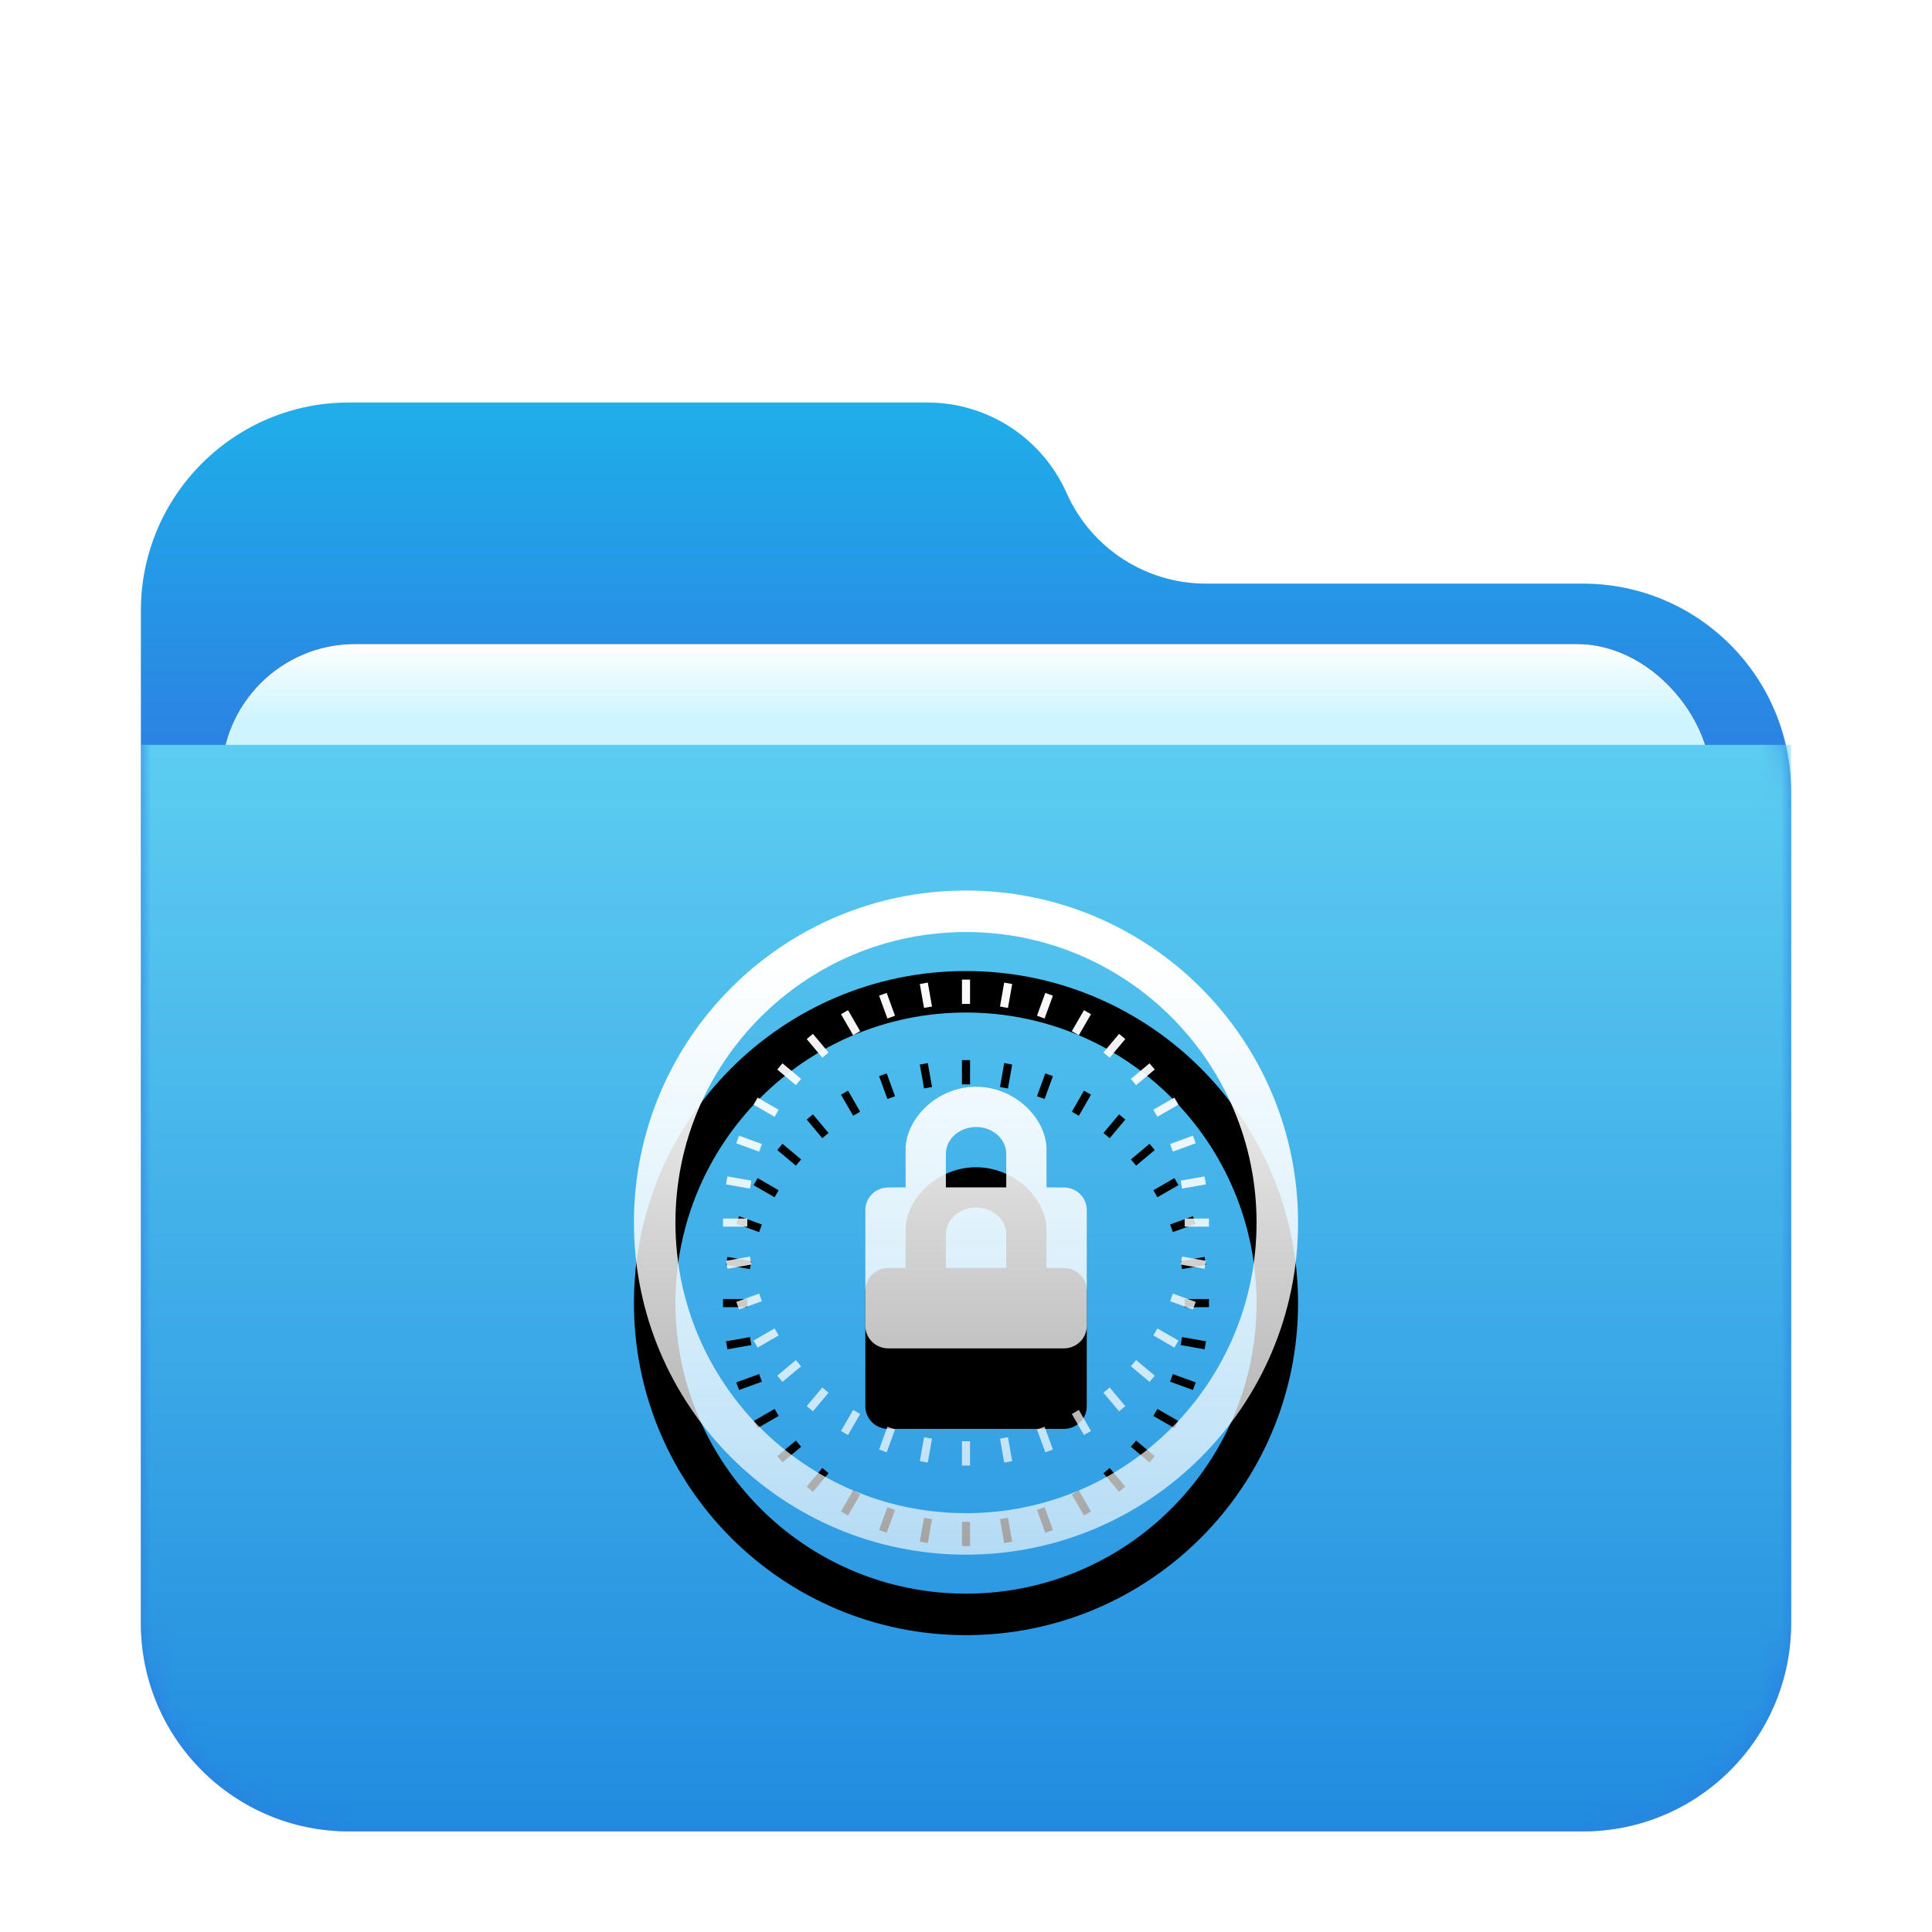 <?xml version="1.0" encoding="UTF-8"?>
<svg width="96px" height="96px" viewBox="0 0 96 96" version="1.1" xmlns="http://www.w3.org/2000/svg" xmlns:xlink="http://www.w3.org/1999/xlink">
    <title>folder-safebox-lock</title>
    <defs>
        <filter x="-8.5%" y="-7.0%" width="117.1%" height="119.7%" filterUnits="objectBoundingBox" id="filter-1">
            <feOffset dx="0" dy="2" in="SourceAlpha" result="shadowOffsetOuter1"></feOffset>
            <feGaussianBlur stdDeviation="2" in="shadowOffsetOuter1" result="shadowBlurOuter1"></feGaussianBlur>
            <feColorMatrix values="0 0 0 0 0   0 0 0 0 0   0 0 0 0 0  0 0 0 0.2 0" type="matrix" in="shadowBlurOuter1" result="shadowMatrixOuter1"></feColorMatrix>
            <feMerge>
                <feMergeNode in="shadowMatrixOuter1"></feMergeNode>
                <feMergeNode in="SourceGraphic"></feMergeNode>
            </feMerge>
        </filter>
        <linearGradient x1="50%" y1="0%" x2="50%" y2="26.353%" id="linearGradient-2">
            <stop stop-color="#1FB0EA" offset="0%"></stop>
            <stop stop-color="#2C7FE2" offset="100%"></stop>
        </linearGradient>
        <path d="M46,4.5 C47.216,7.236 49.93,9 52.924,9 L71.658,9 C77.37,9 82,13.63 82,19.342 L82,60.658 C82,66.37 77.37,71 71.658,71 L10.342,71 C4.63,71 -4.37094128e-14,66.37 -4.4408921e-14,60.658 L-4.26325641e-14,10.342 C-4.33320723e-14,4.63 4.63,-2.55960903e-14 10.342,-2.66453526e-14 L39.076,-3.37507799e-14 C42.07,-3.16411738e-14 44.784,1.764 46,4.5 Z" id="path-3"></path>
        <linearGradient x1="50%" y1="0%" x2="50%" y2="11.796%" id="linearGradient-5">
            <stop stop-color="#FFFFFF" offset="0%"></stop>
            <stop stop-color="#CEF5FF" offset="100%"></stop>
        </linearGradient>
        <rect id="path-6" x="4" y="12" width="74" height="31" rx="6.649"></rect>
        <filter x="-4.1%" y="-9.7%" width="108.1%" height="119.4%" filterUnits="objectBoundingBox" id="filter-7">
            <feOffset dx="0" dy="0" in="SourceAlpha" result="shadowOffsetOuter1"></feOffset>
            <feGaussianBlur stdDeviation="1" in="shadowOffsetOuter1" result="shadowBlurOuter1"></feGaussianBlur>
            <feColorMatrix values="0 0 0 0 0   0 0 0 0 0   0 0 0 0 0  0 0 0 0.2 0" type="matrix" in="shadowBlurOuter1"></feColorMatrix>
        </filter>
        <linearGradient x1="56.426%" y1="0%" x2="56.426%" y2="115.461%" id="linearGradient-8">
            <stop stop-color="#5CCDF1" offset="0%"></stop>
            <stop stop-color="#1881DC" offset="100%"></stop>
        </linearGradient>
        <linearGradient x1="52.084%" y1="10.169%" x2="52.084%" y2="109.136%" id="linearGradient-9">
            <stop stop-color="#FFFFFF" offset="0%"></stop>
            <stop stop-color="#FFFFFF" stop-opacity="0.6" offset="100%"></stop>
        </linearGradient>
        <path d="M48,44.25 C57.113,44.25 64.5,51.637 64.5,60.75 C64.5,69.863 57.113,77.25 48,77.25 C38.887,77.25 31.5,69.863 31.5,60.75 C31.5,51.637 38.887,44.25 48,44.25 Z M48,46.312 C40.026,46.312 33.562,52.776 33.562,60.75 C33.562,68.724 40.026,75.188 48,75.188 C55.974,75.188 62.438,68.724 62.438,60.75 C62.438,52.776 55.974,46.312 48,46.312 Z M48.201,71.616 L48.201,72.823 L47.799,72.823 L47.799,71.616 L48.201,71.616 Z M45.915,71.416 L46.311,71.486 L46.102,72.675 L45.705,72.605 L45.915,71.416 Z M50.085,71.416 L50.295,72.605 L49.898,72.675 L49.689,71.486 L50.085,71.416 Z M51.905,70.892 L52.318,72.026 L51.94,72.164 L51.527,71.029 L51.905,70.892 Z M44.095,70.892 L44.473,71.029 L44.06,72.164 L43.682,72.026 L44.095,70.892 Z M53.607,70.059 L54.211,71.105 L53.862,71.306 L53.259,70.261 L53.607,70.059 Z M42.393,70.059 L42.741,70.261 L42.138,71.306 L41.789,71.105 L42.393,70.059 Z M55.139,68.944 L55.915,69.869 L55.606,70.128 L54.83,69.203 L55.139,68.944 Z M40.861,68.944 L41.17,69.203 L40.394,70.128 L40.085,69.869 L40.861,68.944 Z M56.453,67.58 L57.378,68.356 L57.119,68.665 L56.194,67.889 L56.453,67.58 Z M39.547,67.58 L39.806,67.889 L38.881,68.665 L38.622,68.356 L39.547,67.58 Z M57.511,66.009 L58.556,66.612 L58.355,66.961 L57.309,66.357 L57.511,66.009 Z M38.489,66.009 L38.691,66.357 L37.645,66.961 L37.444,66.612 L38.489,66.009 Z M48.5,54 C50.385,54 51.914,55.497 52,57 L52,59 L52.862,59.006 C53.491,59.006 54,59.505 54,60.12 L54,65.886 C54,66.501 53.491,67 52.862,67 L44.138,67 C43.509,67 43,66.501 43,65.886 L43,60.12 C43,59.505 43.509,59.006 44.138,59.006 L45,59 L45,57 C45.086,55.497 46.615,54 48.5,54 Z M58.279,64.277 L59.414,64.69 L59.276,65.068 L58.142,64.655 L58.279,64.277 Z M37.721,64.277 L37.858,64.655 L36.724,65.068 L36.586,64.69 L37.721,64.277 Z M58.736,62.439 L59.925,62.648 L59.855,63.045 L58.666,62.835 L58.736,62.439 Z M37.264,62.439 L37.334,62.835 L36.145,63.045 L36.075,62.648 L37.264,62.439 Z M37.134,60.549 L37.134,60.951 L35.927,60.951 L35.927,60.549 L37.134,60.549 Z M60.073,60.549 L60.073,60.951 L58.866,60.951 L58.866,60.549 L60.073,60.549 Z M36.145,58.455 L37.334,58.665 L37.264,59.061 L36.075,58.852 L36.145,58.455 Z M59.855,58.455 L59.925,58.852 L58.736,59.061 L58.666,58.665 L59.855,58.455 Z M48.5,56 C47.672,56 47,56.597 47,57.333 L47,59 L50,59 L50,57.333 C50,56.597 49.328,56 48.5,56 Z M36.724,56.432 L37.858,56.845 L37.721,57.223 L36.586,56.81 L36.724,56.432 Z M59.276,56.432 L59.414,56.81 L58.279,57.223 L58.142,56.845 L59.276,56.432 Z M58.355,54.539 L58.556,54.888 L57.511,55.491 L57.309,55.143 L58.355,54.539 Z M37.645,54.539 L38.691,55.143 L38.489,55.491 L37.444,54.888 L37.645,54.539 Z M57.119,52.835 L57.378,53.144 L56.453,53.92 L56.194,53.611 L57.119,52.835 Z M38.881,52.835 L39.806,53.611 L39.547,53.92 L38.622,53.144 L38.881,52.835 Z M55.606,51.372 L55.915,51.631 L55.139,52.556 L54.83,52.297 L55.606,51.372 Z M40.394,51.372 L41.17,52.297 L40.861,52.556 L40.085,51.631 L40.394,51.372 Z M53.862,50.194 L54.211,50.395 L53.607,51.441 L53.259,51.239 L53.862,50.194 Z M42.138,50.194 L42.741,51.239 L42.393,51.441 L41.789,50.395 L42.138,50.194 Z M51.94,49.336 L52.318,49.474 L51.905,50.608 L51.527,50.471 L51.94,49.336 Z M44.06,49.336 L44.473,50.471 L44.095,50.608 L43.682,49.474 L44.06,49.336 Z M49.898,48.825 L50.295,48.895 L50.085,50.084 L49.689,50.014 L49.898,48.825 Z M46.102,48.825 L46.311,50.014 L45.915,50.084 L45.705,48.895 L46.102,48.825 Z M48.201,48.677 L48.201,49.884 L47.799,49.884 L47.799,48.677 L48.201,48.677 Z" id="path-10"></path>
        <filter x="-78.8%" y="-66.7%" width="257.6%" height="257.6%" filterUnits="objectBoundingBox" id="filter-11">
            <feOffset dx="0" dy="4" in="SourceAlpha" result="shadowOffsetOuter1"></feOffset>
            <feGaussianBlur stdDeviation="8" in="shadowOffsetOuter1" result="shadowBlurOuter1"></feGaussianBlur>
            <feColorMatrix values="0 0 0 0 0   0 0 0 0 0.427   0 0 0 0 0.969  0 0 0 0.5 0" type="matrix" in="shadowBlurOuter1"></feColorMatrix>
        </filter>
    </defs>
    <g id="folder-safebox-lock" stroke="none" stroke-width="1" fill="none" fill-rule="evenodd">
        <g id="folder-96px" transform="translate(7, 18)">
            <g id="Group-2" filter="url(#filter-1)" transform="translate(0, 0)">
                <mask id="mask-4" fill="white">
                    <use xlink:href="#path-3"></use>
                </mask>
                <use id="Mask" fill="url(#linearGradient-2)" xlink:href="#path-3"></use>
                <g id="Rectangle" mask="url(#mask-4)">
                    <use fill="black" fill-opacity="1" filter="url(#filter-7)" xlink:href="#path-6"></use>
                    <use fill="url(#linearGradient-5)" fill-rule="evenodd" xlink:href="#path-6"></use>
                </g>
                <g id="Group" mask="url(#mask-4)" fill="url(#linearGradient-8)">
                    <g transform="translate(0, 17.01)" id="Rectangle">
                        <path d="M0,0 L82,0 L82,43.647 C82,49.359 77.37,53.99 71.658,53.99 L10.342,53.99 C4.63,53.99 -1.07684864e-15,49.359 -1.77635684e-15,43.647 L0,0 L0,0 Z"></path>
                    </g>
                </g>
            </g>
        </g>
        <g id="形状">
            <use fill="black" fill-opacity="1" filter="url(#filter-11)" xlink:href="#path-10"></use>
            <use fill="url(#linearGradient-9)" fill-rule="evenodd" xlink:href="#path-10"></use>
        </g>
    </g>
</svg>